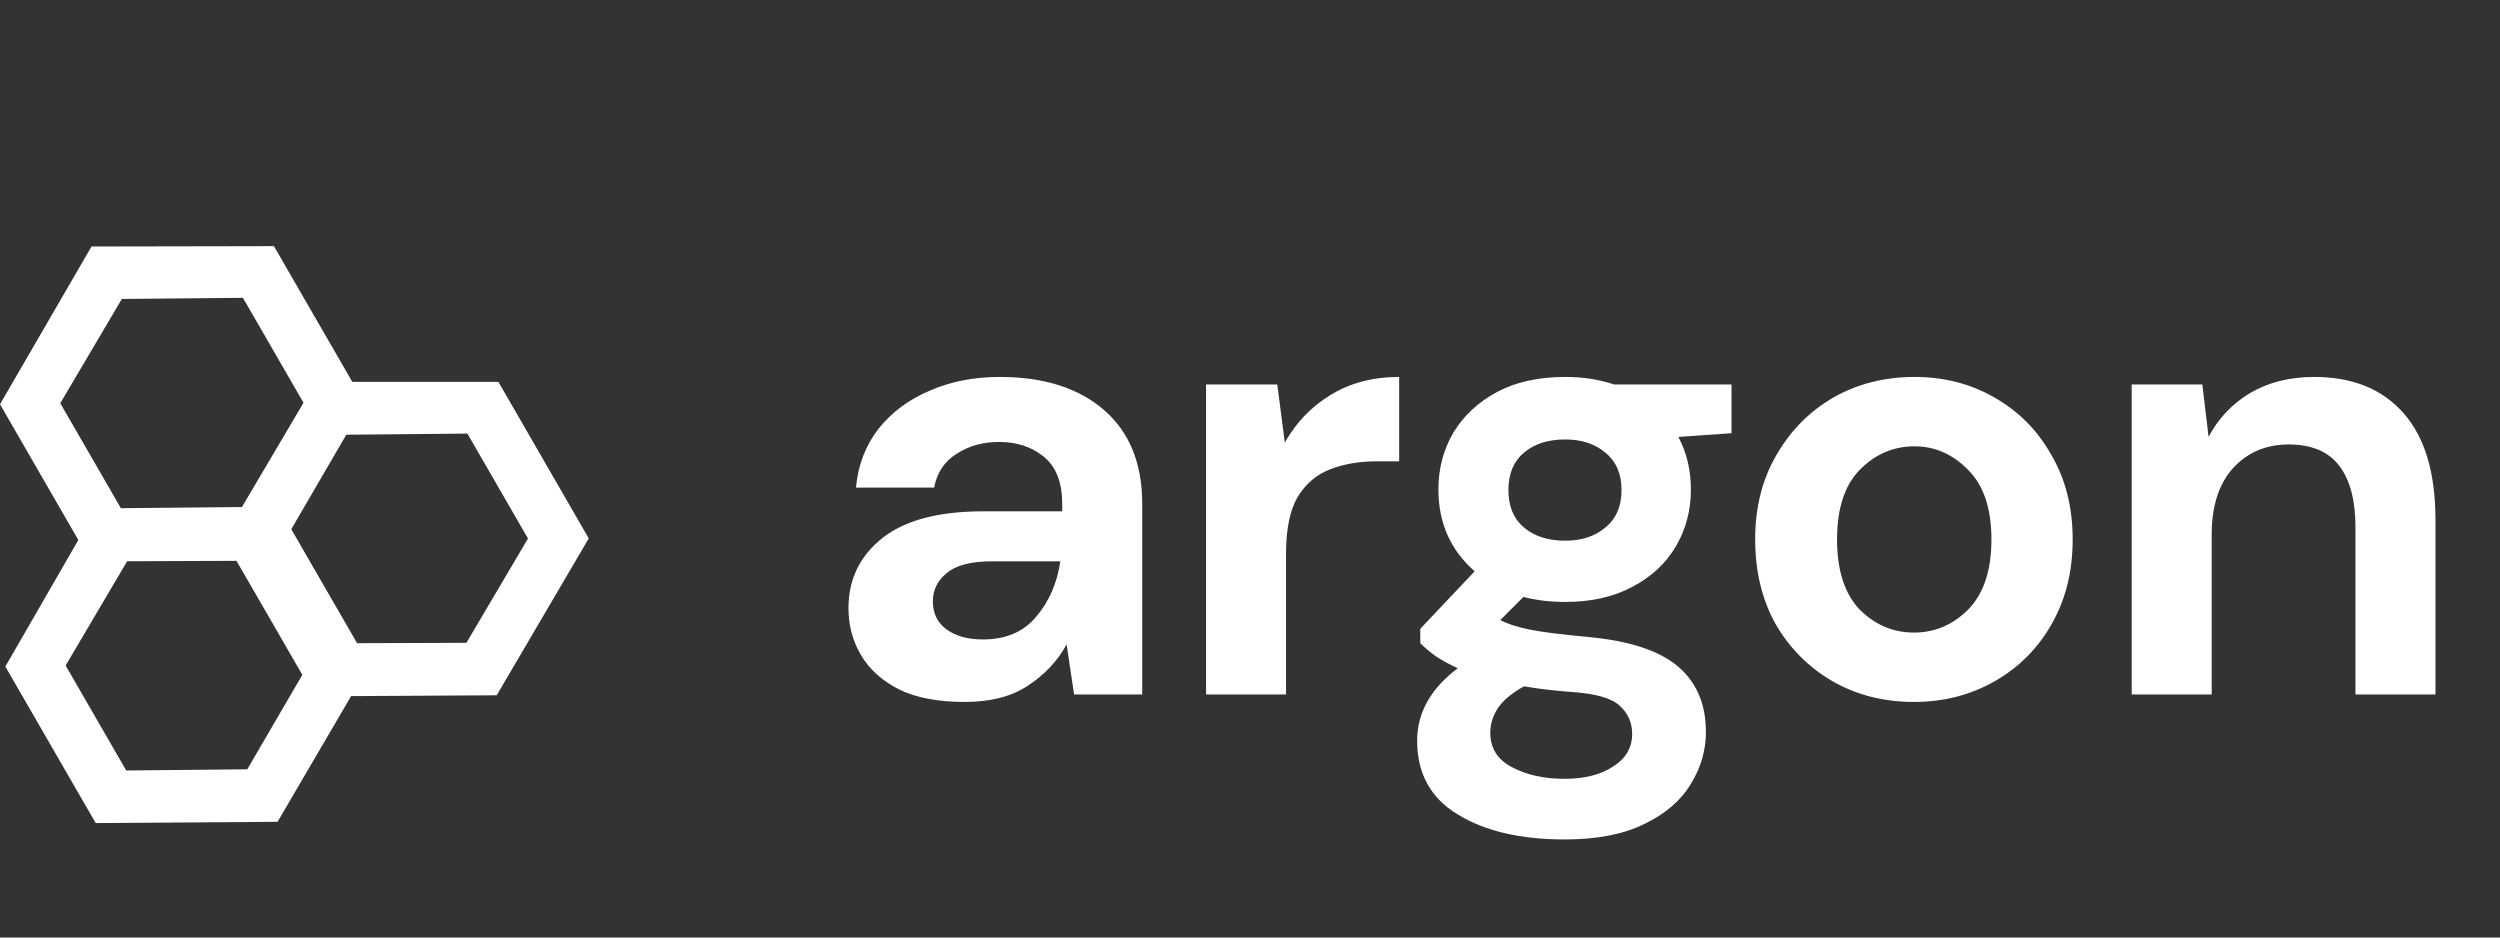 <svg width="72" height="27" viewBox="0 0 72 27" fill="none" xmlns="http://www.w3.org/2000/svg">
<rect x="0" y="0" width="72" height="27" fill="#333333" stroke="none"/>
<path fill-rule="evenodd" clip-rule="evenodd" d="M2.256 15.552L0 11.643L2.636 7.099L7.889 7.089L10.146 10.997L14.354 10.998L16.956 15.506L14.305 20.024L10.112 20.048L7.994 23.668L2.756 23.704L0.154 19.197L2.256 15.552ZM13.433 18.513L15.206 15.509L13.461 12.487L9.973 12.52L8.389 15.241L10.284 18.524L13.433 18.513ZM7.122 22.156L8.707 19.435L6.811 16.152L3.662 16.164L1.89 19.167L3.635 22.19L7.122 22.156ZM6.968 14.603L8.741 11.599L6.996 8.577L3.509 8.61L1.736 11.613L3.481 14.636L6.968 14.603Z" fill="white"/>
<path d="M27.784 20.216C27.016 20.216 26.386 20.096 25.894 19.856C25.402 19.604 25.036 19.274 24.796 18.866C24.556 18.458 24.436 18.008 24.436 17.516C24.436 16.688 24.76 16.016 25.408 15.5C26.056 14.984 27.028 14.726 28.324 14.726H30.592V14.51C30.592 13.898 30.418 13.448 30.07 13.16C29.722 12.872 29.29 12.728 28.774 12.728C28.306 12.728 27.898 12.842 27.55 13.07C27.202 13.286 26.986 13.61 26.902 14.042H24.652C24.712 13.394 24.928 12.83 25.3 12.35C25.684 11.87 26.176 11.504 26.776 11.252C27.376 10.988 28.048 10.856 28.792 10.856C30.064 10.856 31.066 11.174 31.798 11.81C32.53 12.446 32.896 13.346 32.896 14.51V20H30.934L30.718 18.56C30.454 19.04 30.082 19.436 29.602 19.748C29.134 20.06 28.528 20.216 27.784 20.216ZM28.306 18.416C28.966 18.416 29.476 18.2 29.836 17.768C30.208 17.336 30.442 16.802 30.538 16.166H28.576C27.964 16.166 27.526 16.28 27.262 16.508C26.998 16.724 26.866 16.994 26.866 17.318C26.866 17.666 26.998 17.936 27.262 18.128C27.526 18.32 27.874 18.416 28.306 18.416ZM34.734 20V11.072H36.786L37.002 12.746C37.326 12.17 37.764 11.714 38.316 11.378C38.88 11.03 39.54 10.856 40.296 10.856V13.286H39.648C39.144 13.286 38.694 13.364 38.298 13.52C37.902 13.676 37.59 13.946 37.362 14.33C37.146 14.714 37.038 15.248 37.038 15.932V20H34.734ZM45.08 17.336C44.648 17.336 44.246 17.288 43.874 17.192L43.208 17.858C43.412 17.966 43.688 18.056 44.036 18.128C44.384 18.2 44.948 18.272 45.728 18.344C46.916 18.452 47.78 18.734 48.32 19.19C48.86 19.646 49.13 20.276 49.13 21.08C49.13 21.608 48.986 22.106 48.698 22.574C48.41 23.054 47.966 23.438 47.366 23.726C46.766 24.026 45.998 24.176 45.062 24.176C43.79 24.176 42.764 23.936 41.984 23.456C41.204 22.988 40.814 22.28 40.814 21.332C40.814 20.528 41.204 19.832 41.984 19.244C41.744 19.136 41.534 19.022 41.354 18.902C41.186 18.782 41.036 18.656 40.904 18.524V18.11L42.47 16.454C41.774 15.842 41.426 15.056 41.426 14.096C41.426 13.496 41.57 12.95 41.858 12.458C42.158 11.966 42.578 11.576 43.118 11.288C43.658 11 44.312 10.856 45.08 10.856C45.584 10.856 46.052 10.928 46.484 11.072H49.868V12.476L48.338 12.584C48.578 13.04 48.698 13.544 48.698 14.096C48.698 14.696 48.554 15.242 48.266 15.734C47.978 16.226 47.558 16.616 47.006 16.904C46.466 17.192 45.824 17.336 45.08 17.336ZM45.08 15.572C45.548 15.572 45.932 15.446 46.232 15.194C46.544 14.942 46.7 14.582 46.7 14.114C46.7 13.646 46.544 13.286 46.232 13.034C45.932 12.782 45.548 12.656 45.08 12.656C44.588 12.656 44.192 12.782 43.892 13.034C43.592 13.286 43.442 13.646 43.442 14.114C43.442 14.582 43.592 14.942 43.892 15.194C44.192 15.446 44.588 15.572 45.08 15.572ZM42.92 21.098C42.92 21.542 43.124 21.872 43.532 22.088C43.952 22.316 44.462 22.43 45.062 22.43C45.638 22.43 46.106 22.31 46.466 22.07C46.826 21.842 47.006 21.53 47.006 21.134C47.006 20.81 46.886 20.54 46.646 20.324C46.418 20.108 45.956 19.976 45.26 19.928C44.768 19.892 44.312 19.838 43.892 19.766C43.544 19.958 43.292 20.168 43.136 20.396C42.992 20.624 42.92 20.858 42.92 21.098ZM55.121 20.216C54.257 20.216 53.477 20.018 52.781 19.622C52.097 19.226 51.551 18.68 51.143 17.984C50.747 17.276 50.549 16.46 50.549 15.536C50.549 14.612 50.753 13.802 51.161 13.106C51.569 12.398 52.115 11.846 52.799 11.45C53.495 11.054 54.275 10.856 55.139 10.856C55.991 10.856 56.759 11.054 57.443 11.45C58.139 11.846 58.685 12.398 59.081 13.106C59.489 13.802 59.693 14.612 59.693 15.536C59.693 16.46 59.489 17.276 59.081 17.984C58.685 18.68 58.139 19.226 57.443 19.622C56.747 20.018 55.973 20.216 55.121 20.216ZM55.121 18.218C55.721 18.218 56.243 17.996 56.687 17.552C57.131 17.096 57.353 16.424 57.353 15.536C57.353 14.648 57.131 13.982 56.687 13.538C56.243 13.082 55.727 12.854 55.139 12.854C54.527 12.854 53.999 13.082 53.555 13.538C53.123 13.982 52.907 14.648 52.907 15.536C52.907 16.424 53.123 17.096 53.555 17.552C53.999 17.996 54.521 18.218 55.121 18.218ZM61.393 20V11.072H63.427L63.607 12.584C63.883 12.056 64.279 11.636 64.795 11.324C65.323 11.012 65.941 10.856 66.649 10.856C67.753 10.856 68.611 11.204 69.223 11.9C69.835 12.596 70.141 13.616 70.141 14.96V20H67.837V15.176C67.837 14.408 67.681 13.82 67.369 13.412C67.057 13.004 66.571 12.8 65.911 12.8C65.263 12.8 64.729 13.028 64.309 13.484C63.901 13.94 63.697 14.576 63.697 15.392V20H61.393Z" fill="white"/>
</svg>
